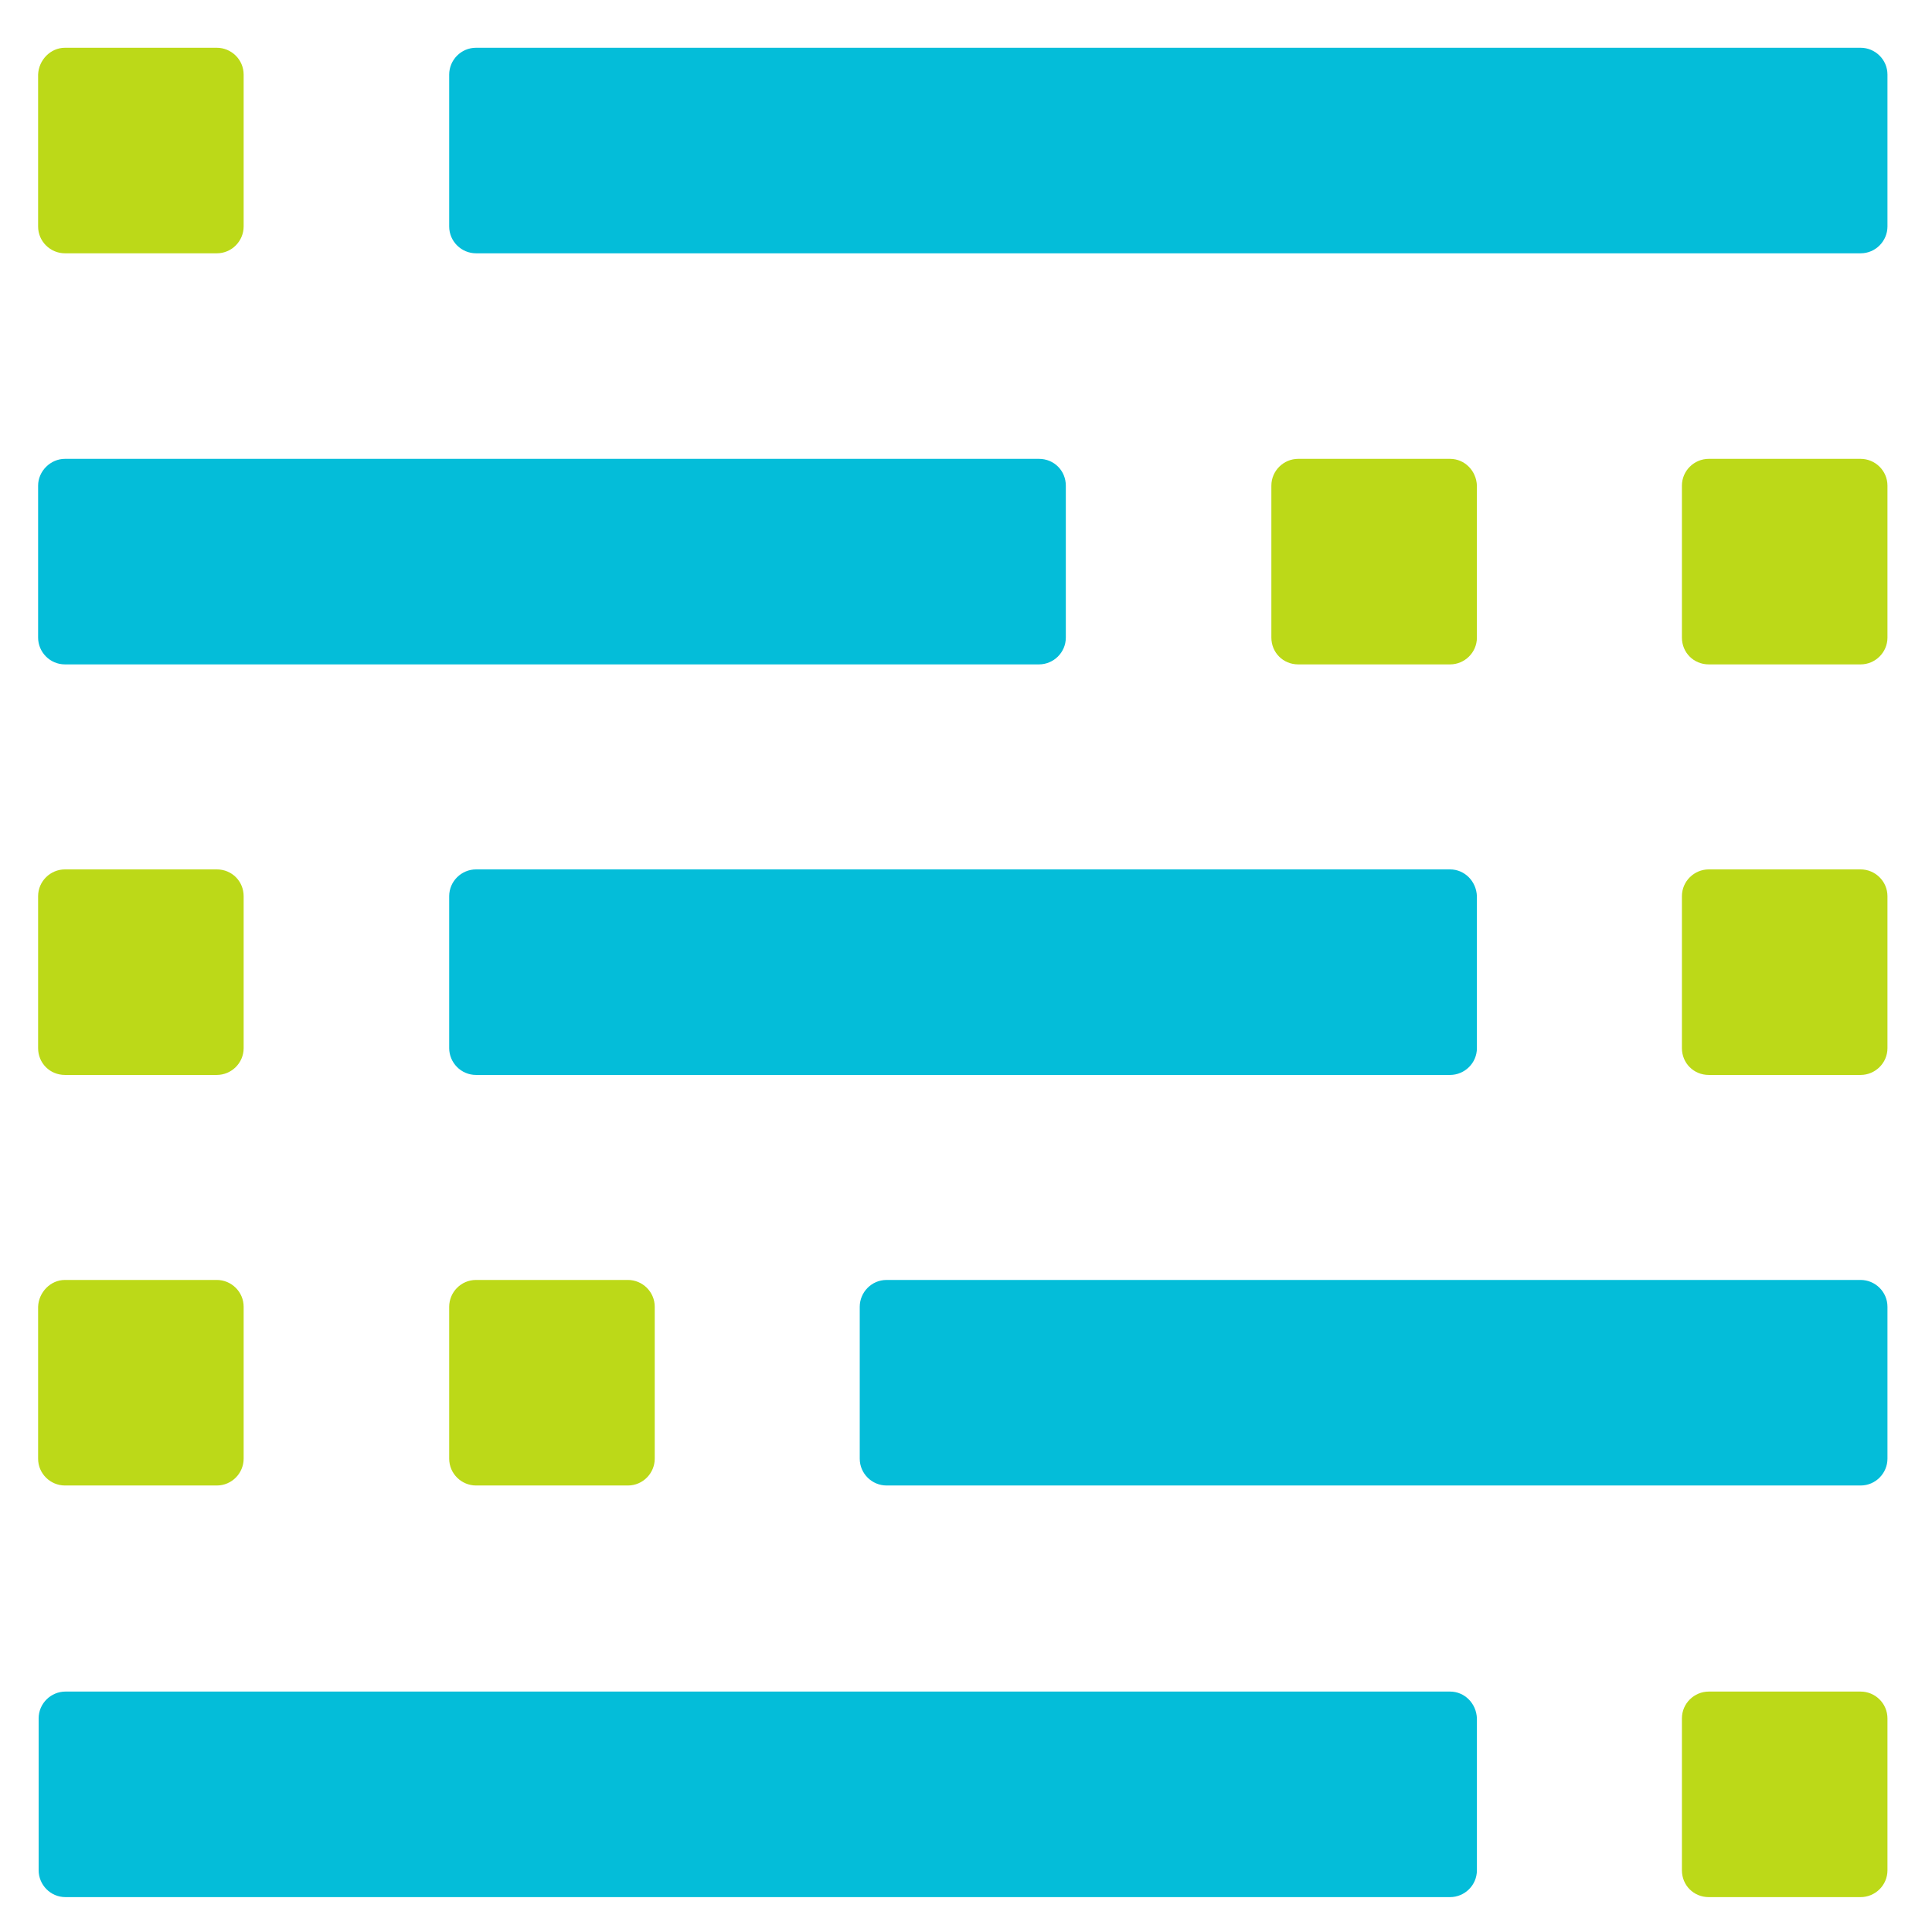 <?xml version="1.0" encoding="utf-8"?>
<!-- Generator: Adobe Illustrator 21.1.0, SVG Export Plug-In . SVG Version: 6.00 Build 0)  -->
<svg version="1.1" xmlns="http://www.w3.org/2000/svg" xmlns:xlink="http://www.w3.org/1999/xlink" x="0px" y="0px"
	 viewBox="0 0 360 360" style="enable-background:new 0 0 360 360;" xml:space="preserve">
<style type="text/css">
	.st0{fill-rule:evenodd;clip-rule:evenodd;fill:#FFFFFF;}
	.st1{fill:#FFFFFF;}
	.st2{fill-rule:evenodd;clip-rule:evenodd;fill:#BCD918;}
	.st3{fill-rule:evenodd;clip-rule:evenodd;fill:#04BDD9;}
	.st4{fill:#191919;}
</style>
<g id="BG">
</g>
<g id="LOGO">
	<g>
		<path class="st2" d="M12.1,8.9h28.3c2.7,0,5,2.2,5,5v28.3c0,2.7-2.2,5-5,5H12.1c-2.7,0-5-2.2-5-5V13.9C7.2,11.2,9.4,8.9,12.1,8.9z
			"/>
		<path class="st3" d="M88.7,8.9h258c2.7,0,5,2.2,5,5v28.3c0,2.7-2.2,5-5,5h-258c-2.7,0-5-2.2-5-5V13.9C83.7,11.2,85.9,8.9,88.7,8.9
			z"/>
		<path class="st2" d="M346.7,85.5h-28.3c-2.7,0-5,2.2-5,5v28.3c0,2.8,2.2,5,5,5h28.3c2.7,0,5-2.2,5-5V90.5
			C351.7,87.7,349.4,85.5,346.7,85.5z"/>
		<path class="st3" d="M193.6,85.5H12.1c-2.7,0-5,2.3-5,5v28.3c0,2.7,2.2,5,5,5h181.5c2.7,0,5-2.2,5-5V90.5
			C198.6,87.7,196.4,85.5,193.6,85.5z"/>
		<path class="st2" d="M270.2,85.5h-28.3c-2.7,0-5,2.2-5,5v28.3c0,2.8,2.2,5,5,5h28.3c2.7,0,5-2.2,5-5V90.5
			C275.1,87.7,272.9,85.5,270.2,85.5z"/>
		<path class="st3" d="M270.2,162H88.7c-2.7,0-5,2.2-5,5v28.3c0,2.7,2.2,5,5,5h181.5c2.7,0,5-2.2,5-5V167
			C275.1,164.2,272.9,162,270.2,162z"/>
		<path class="st2" d="M346.7,162h-28.3c-2.7,0-5,2.2-5,5v28.3c0,2.8,2.2,5,5,5h28.3c2.7,0,5-2.2,5-5V167
			C351.7,164.2,349.4,162,346.7,162z"/>
		<path class="st2" d="M40.4,162H12.1c-2.7,0-5,2.2-5,5v28.3c0,2.8,2.2,5,5,5h28.3c2.7,0,5-2.2,5-5V167
			C45.4,164.2,43.2,162,40.4,162z"/>
		<path class="st2" d="M12.1,238.5h28.3c2.7,0,5,2.2,5,5v28.3c0,2.7-2.2,5-5,5H12.1c-2.7,0-5-2.2-5-5v-28.3
			C7.2,240.8,9.4,238.5,12.1,238.5z"/>
		<path class="st3" d="M165.2,238.5h181.5c2.7,0,5,2.2,5,5v28.3c0,2.7-2.2,5-5,5H165.2c-2.7,0-5-2.2-5-5v-28.3
			C160.2,240.8,162.4,238.5,165.2,238.5z"/>
		<path class="st2" d="M88.7,238.5H117c2.7,0,5,2.2,5,5v28.3c0,2.7-2.2,5-5,5H88.7c-2.7,0-5-2.2-5-5v-28.3
			C83.7,240.8,85.9,238.5,88.7,238.5z"/>
		<path class="st2" d="M346.7,315.2h-28.3c-2.7,0-5,2.2-5,5v28.3c0,2.8,2.2,5,5,5h28.3c2.7,0,5-2.2,5-5v-28.3
			C351.7,317.4,349.4,315.2,346.7,315.2z"/>
		<path class="st3" d="M270.2,315.2h-258c-2.7,0-5,2.2-5,5v28.3c0,2.7,2.2,5,5,5h258c2.7,0,5-2.2,5-5v-28.3
			C275.1,317.4,272.9,315.2,270.2,315.2z"/>
	</g>
</g>
</svg>
